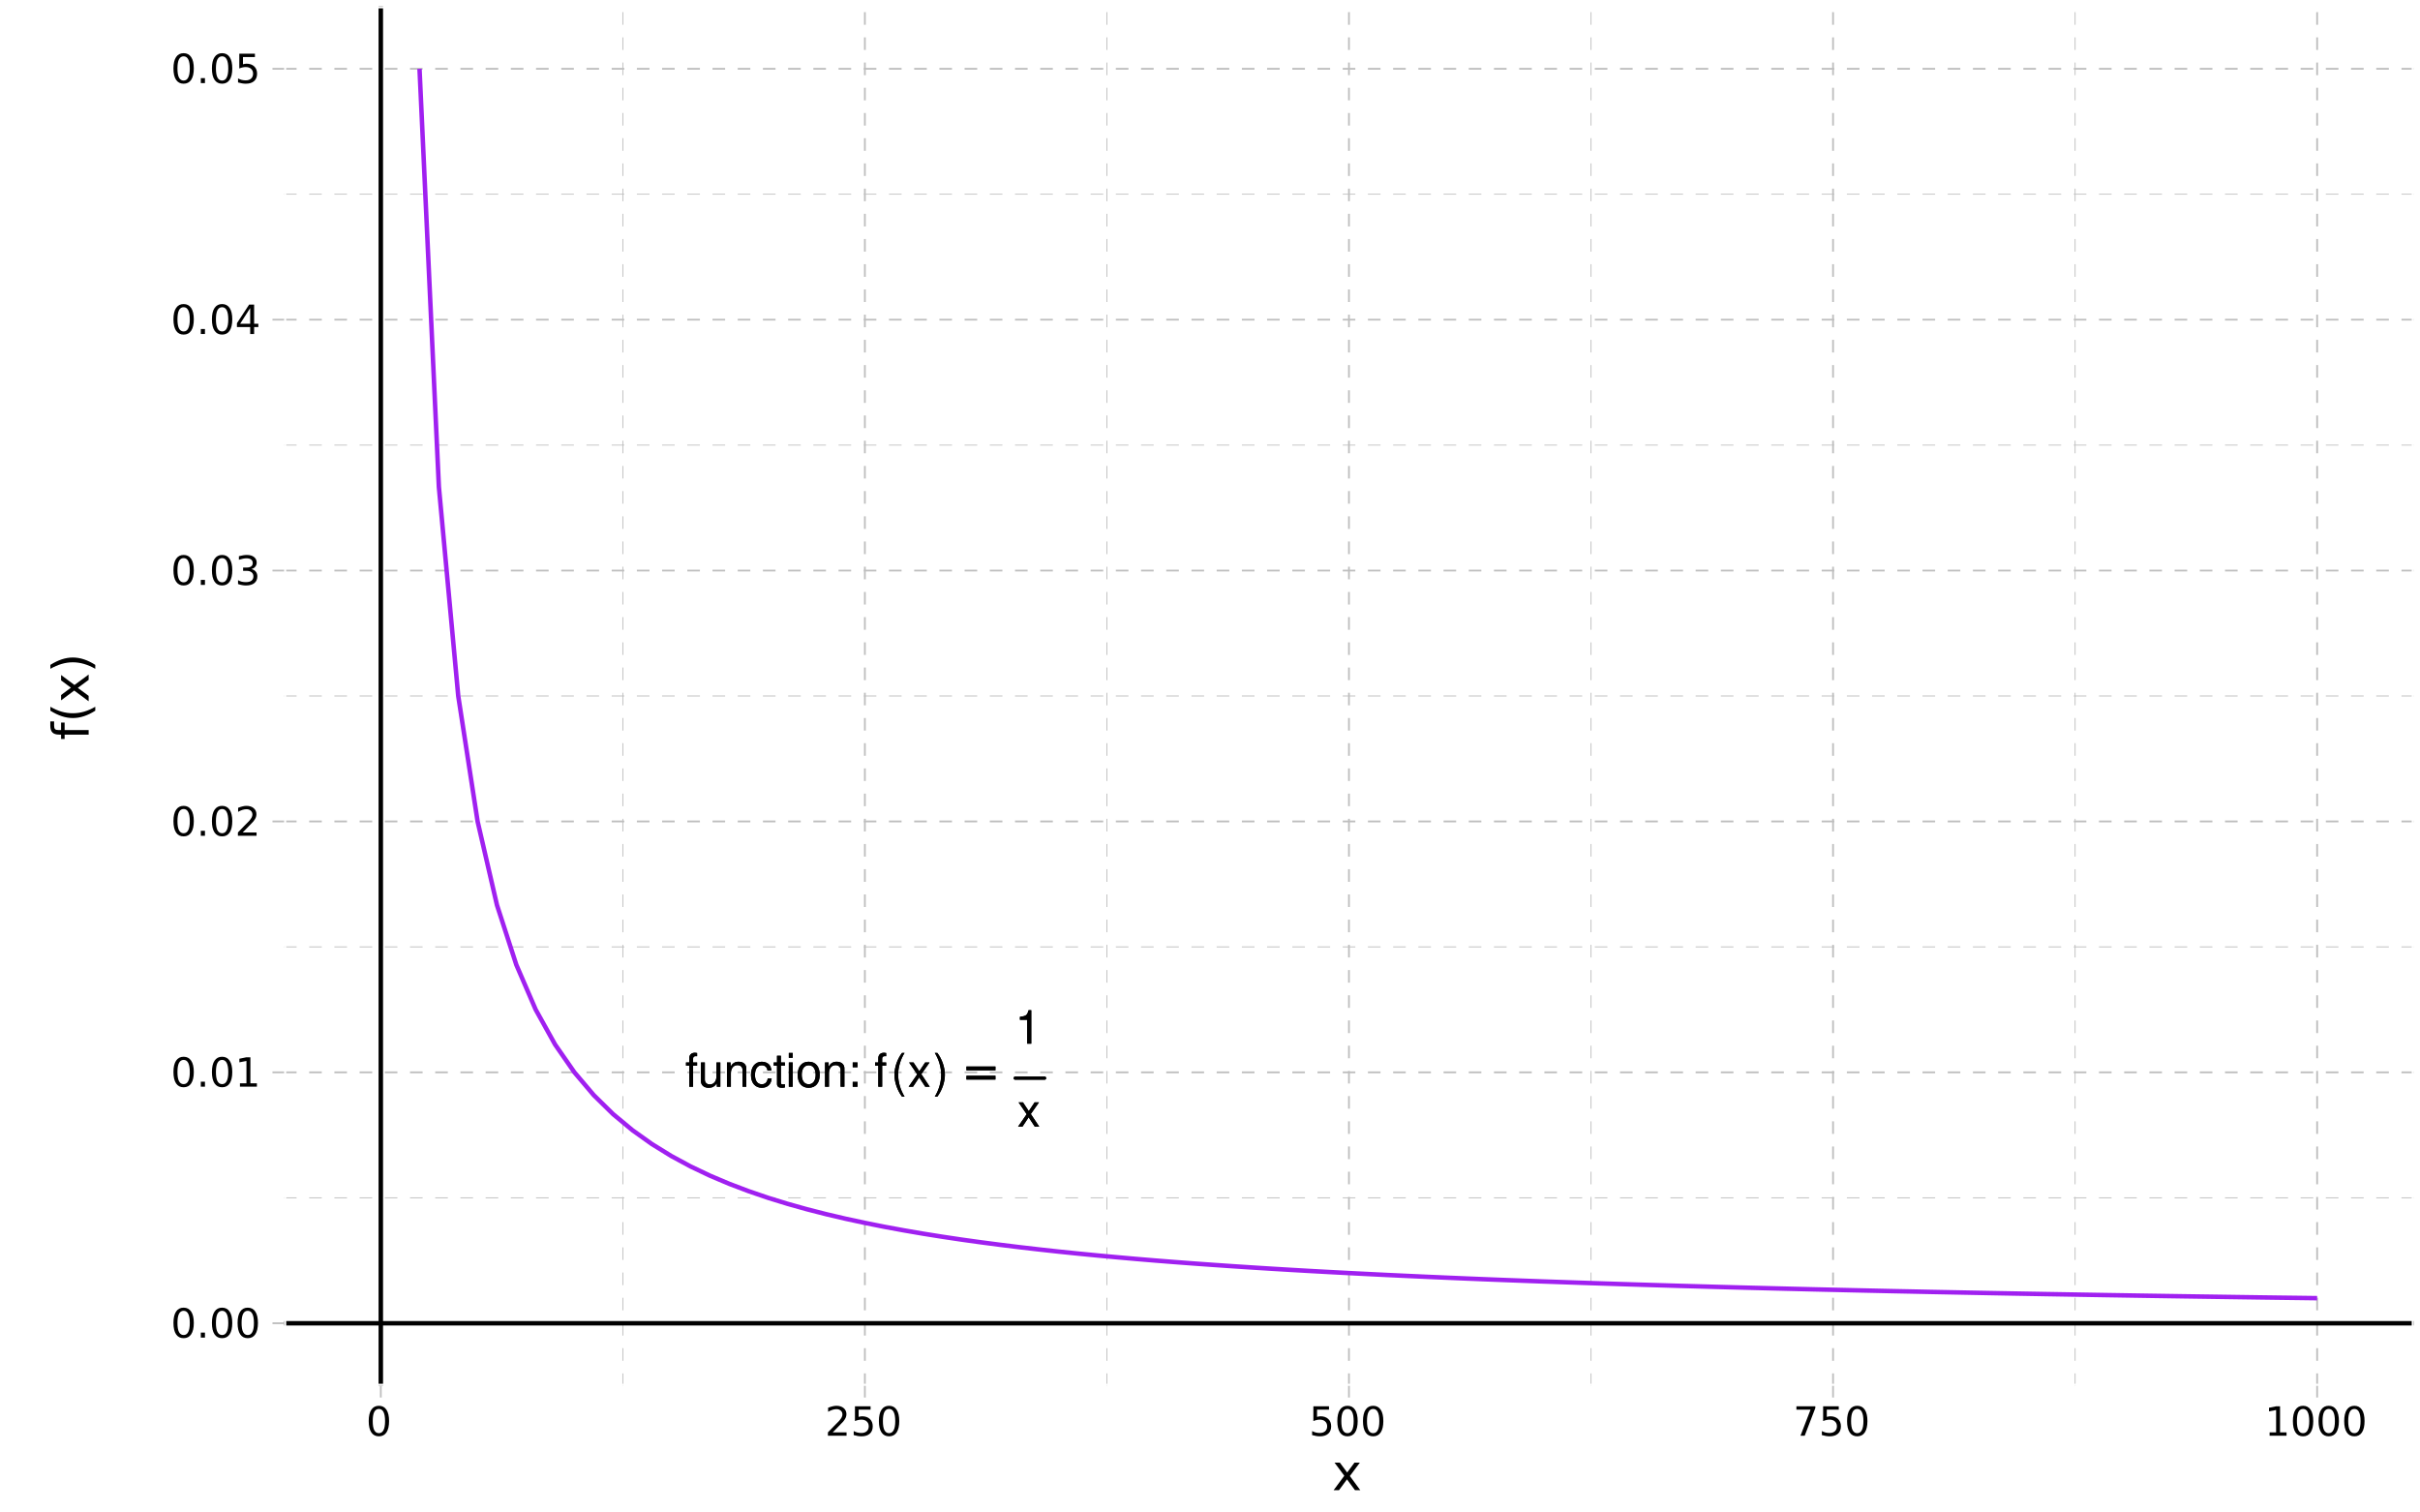 <?xml version="1.0" encoding="UTF-8"?>
<svg xmlns="http://www.w3.org/2000/svg" xmlns:xlink="http://www.w3.org/1999/xlink" width="576pt" height="360pt" viewBox="0 0 576 360" version="1.1">
<defs>
<g>
<symbol overflow="visible" id="glyph0-0">
<path style="stroke:none;" d=""/>
</symbol>
<symbol overflow="visible" id="glyph0-1">
<path style="stroke:none;" d="M 2.844 -5.781 L 1.891 -5.781 L 1.891 -6.688 C 1.891 -7.078 2.094 -7.281 2.531 -7.281 C 2.609 -7.281 2.641 -7.281 2.844 -7.266 L 2.844 -8.031 C 2.641 -8.078 2.516 -8.094 2.328 -8.094 C 1.484 -8.094 0.969 -7.594 0.969 -6.766 L 0.969 -5.781 L 0.203 -5.781 L 0.203 -5.031 L 0.969 -5.031 L 0.969 0 L 1.891 0 L 1.891 -5.031 L 2.844 -5.031 Z M 2.844 -5.781 "/>
</symbol>
<symbol overflow="visible" id="glyph0-2">
<path style="stroke:none;" d="M 5.328 0 L 5.328 -5.781 L 4.406 -5.781 L 4.406 -2.5 C 4.406 -1.328 3.797 -0.547 2.828 -0.547 C 2.094 -0.547 1.641 -1 1.641 -1.688 L 1.641 -5.781 L 0.719 -5.781 L 0.719 -1.328 C 0.719 -0.359 1.438 0.25 2.562 0.25 C 3.406 0.25 3.953 -0.047 4.5 -0.812 L 4.5 0 Z M 5.328 0 "/>
</symbol>
<symbol overflow="visible" id="glyph0-3">
<path style="stroke:none;" d="M 0.766 -5.781 L 0.766 0 L 1.703 0 L 1.703 -3.188 C 1.703 -4.375 2.312 -5.141 3.266 -5.141 C 4 -5.141 4.469 -4.703 4.469 -4.016 L 4.469 0 L 5.375 0 L 5.375 -4.375 C 5.375 -5.328 4.656 -5.953 3.547 -5.953 C 2.688 -5.953 2.125 -5.625 1.625 -4.812 L 1.625 -5.781 Z M 0.766 -5.781 "/>
</symbol>
<symbol overflow="visible" id="glyph0-4">
<path style="stroke:none;" d="M 5.203 -3.844 C 5.156 -4.406 5.031 -4.766 4.812 -5.094 C 4.422 -5.641 3.719 -5.953 2.922 -5.953 C 1.344 -5.953 0.344 -4.719 0.344 -2.797 C 0.344 -0.922 1.344 0.25 2.906 0.25 C 4.281 0.25 5.156 -0.578 5.266 -1.984 L 4.344 -1.984 C 4.188 -1.062 3.719 -0.594 2.922 -0.594 C 1.906 -0.594 1.297 -1.422 1.297 -2.797 C 1.297 -4.234 1.906 -5.109 2.906 -5.109 C 3.672 -5.109 4.172 -4.656 4.281 -3.844 Z M 5.203 -3.844 "/>
</symbol>
<symbol overflow="visible" id="glyph0-5">
<path style="stroke:none;" d="M 2.812 -5.781 L 1.859 -5.781 L 1.859 -7.375 L 0.938 -7.375 L 0.938 -5.781 L 0.156 -5.781 L 0.156 -5.031 L 0.938 -5.031 L 0.938 -0.656 C 0.938 -0.062 1.344 0.25 2.062 0.25 C 2.297 0.25 2.5 0.234 2.812 0.172 L 2.812 -0.594 C 2.672 -0.562 2.547 -0.547 2.359 -0.547 C 1.969 -0.547 1.859 -0.656 1.859 -1.078 L 1.859 -5.031 L 2.812 -5.031 Z M 2.812 -5.781 "/>
</symbol>
<symbol overflow="visible" id="glyph0-6">
<path style="stroke:none;" d="M 1.656 -5.781 L 0.734 -5.781 L 0.734 0 L 1.656 0 Z M 1.656 -8.047 L 0.734 -8.047 L 0.734 -6.891 L 1.656 -6.891 Z M 1.656 -8.047 "/>
</symbol>
<symbol overflow="visible" id="glyph0-7">
<path style="stroke:none;" d="M 3 -5.953 C 1.375 -5.953 0.391 -4.797 0.391 -2.844 C 0.391 -0.891 1.375 0.25 3.016 0.25 C 4.656 0.25 5.641 -0.906 5.641 -2.812 C 5.641 -4.812 4.688 -5.953 3 -5.953 Z M 3.016 -5.109 C 4.047 -5.109 4.672 -4.25 4.672 -2.812 C 4.672 -1.453 4.031 -0.594 3.016 -0.594 C 1.984 -0.594 1.359 -1.453 1.359 -2.844 C 1.359 -4.25 1.984 -5.109 3.016 -5.109 Z M 3.016 -5.109 "/>
</symbol>
<symbol overflow="visible" id="glyph0-8">
<path style="stroke:none;" d="M 2.359 -1.156 L 1.219 -1.156 L 1.219 0 L 2.359 0 Z M 2.359 -5.781 L 1.219 -5.781 L 1.219 -4.641 L 2.359 -4.641 Z M 2.359 -5.781 "/>
</symbol>
<symbol overflow="visible" id="glyph0-9">
<path style="stroke:none;" d=""/>
</symbol>
<symbol overflow="visible" id="glyph0-10">
<path style="stroke:none;" d="M 2.609 -8.047 C 1.5 -6.609 0.812 -4.594 0.812 -2.859 C 0.812 -1.109 1.5 0.891 2.609 2.344 L 3.219 2.344 C 2.25 0.766 1.703 -1.094 1.703 -2.859 C 1.703 -4.625 2.25 -6.484 3.219 -8.047 Z M 2.609 -8.047 "/>
</symbol>
<symbol overflow="visible" id="glyph0-11">
<path style="stroke:none;" d="M 3.219 -3 L 5.172 -5.781 L 4.125 -5.781 L 2.734 -3.688 L 1.344 -5.781 L 0.297 -5.781 L 2.234 -2.953 L 0.188 0 L 1.234 0 L 2.703 -2.219 L 4.156 0 L 5.219 0 Z M 3.219 -3 "/>
</symbol>
<symbol overflow="visible" id="glyph0-12">
<path style="stroke:none;" d="M 1.031 2.344 C 2.125 0.891 2.828 -1.109 2.828 -2.844 C 2.828 -4.594 2.125 -6.609 1.031 -8.047 L 0.422 -8.047 C 1.391 -6.469 1.938 -4.625 1.938 -2.844 C 1.938 -1.094 1.391 0.766 0.422 2.344 Z M 1.031 2.344 "/>
</symbol>
<symbol overflow="visible" id="glyph0-13">
<path style="stroke:none;" d="M 2.859 -5.688 L 2.859 0 L 3.828 0 L 3.828 -7.984 L 3.188 -7.984 C 2.844 -6.766 2.625 -6.594 1.125 -6.391 L 1.125 -5.688 Z M 2.859 -5.688 "/>
</symbol>
<symbol overflow="visible" id="glyph1-0">
<path style="stroke:none;" d="M 0.547 1.953 L 0.547 -7.781 L 6.078 -7.781 L 6.078 1.953 Z M 1.172 1.344 L 5.453 1.344 L 5.453 -7.172 L 1.172 -7.172 Z M 1.172 1.344 "/>
</symbol>
<symbol overflow="visible" id="glyph1-1">
<path style="stroke:none;" d="M 1.172 -5.016 L 8.078 -5.016 L 8.078 -4.109 L 1.172 -4.109 Z M 1.172 -2.812 L 8.078 -2.812 L 8.078 -1.906 L 1.172 -1.906 Z M 1.172 -2.812 "/>
</symbol>
<symbol overflow="visible" id="glyph2-0">
<path style="stroke:none;" d="M 0.484 1.703 L 0.484 -6.766 L 5.281 -6.766 L 5.281 1.703 Z M 1.016 1.156 L 4.734 1.156 L 4.734 -6.219 L 1.016 -6.219 Z M 1.016 1.156 "/>
</symbol>
<symbol overflow="visible" id="glyph2-1">
<path style="stroke:none;" d="M 3.047 -6.375 C 2.555 -6.375 2.188 -6.133 1.938 -5.656 C 1.695 -5.176 1.578 -4.453 1.578 -3.484 C 1.578 -2.523 1.695 -1.805 1.938 -1.328 C 2.188 -0.848 2.555 -0.609 3.047 -0.609 C 3.535 -0.609 3.898 -0.848 4.141 -1.328 C 4.391 -1.805 4.516 -2.523 4.516 -3.484 C 4.516 -4.453 4.391 -5.176 4.141 -5.656 C 3.898 -6.133 3.535 -6.375 3.047 -6.375 Z M 3.047 -7.125 C 3.828 -7.125 4.426 -6.812 4.844 -6.188 C 5.258 -5.57 5.469 -4.672 5.469 -3.484 C 5.469 -2.305 5.258 -1.406 4.844 -0.781 C 4.426 -0.164 3.828 0.141 3.047 0.141 C 2.266 0.141 1.664 -0.164 1.25 -0.781 C 0.832 -1.406 0.625 -2.305 0.625 -3.484 C 0.625 -4.672 0.832 -5.57 1.25 -6.188 C 1.664 -6.812 2.266 -7.125 3.047 -7.125 Z M 3.047 -7.125 "/>
</symbol>
<symbol overflow="visible" id="glyph2-2">
<path style="stroke:none;" d="M 1.031 -1.188 L 2.016 -1.188 L 2.016 0 L 1.031 0 Z M 1.031 -1.188 "/>
</symbol>
<symbol overflow="visible" id="glyph2-3">
<path style="stroke:none;" d="M 1.188 -0.797 L 2.734 -0.797 L 2.734 -6.125 L 1.047 -5.797 L 1.047 -6.656 L 2.719 -7 L 3.672 -7 L 3.672 -0.797 L 5.219 -0.797 L 5.219 0 L 1.188 0 Z M 1.188 -0.797 "/>
</symbol>
<symbol overflow="visible" id="glyph2-4">
<path style="stroke:none;" d="M 1.844 -0.797 L 5.141 -0.797 L 5.141 0 L 0.703 0 L 0.703 -0.797 C 1.055 -1.172 1.539 -1.672 2.156 -2.297 C 2.781 -2.922 3.176 -3.32 3.344 -3.5 C 3.645 -3.844 3.852 -4.129 3.969 -4.359 C 4.094 -4.598 4.156 -4.832 4.156 -5.062 C 4.156 -5.438 4.023 -5.738 3.766 -5.969 C 3.504 -6.207 3.164 -6.328 2.75 -6.328 C 2.445 -6.328 2.129 -6.273 1.797 -6.172 C 1.473 -6.066 1.125 -5.91 0.75 -5.703 L 0.75 -6.656 C 1.133 -6.812 1.488 -6.926 1.812 -7 C 2.145 -7.082 2.445 -7.125 2.719 -7.125 C 3.445 -7.125 4.023 -6.941 4.453 -6.578 C 4.891 -6.211 5.109 -5.727 5.109 -5.125 C 5.109 -4.832 5.051 -4.555 4.938 -4.297 C 4.832 -4.047 4.641 -3.742 4.359 -3.391 C 4.273 -3.305 4.023 -3.047 3.609 -2.609 C 3.191 -2.18 2.602 -1.578 1.844 -0.797 Z M 1.844 -0.797 "/>
</symbol>
<symbol overflow="visible" id="glyph2-5">
<path style="stroke:none;" d="M 3.891 -3.766 C 4.348 -3.672 4.703 -3.469 4.953 -3.156 C 5.203 -2.852 5.328 -2.477 5.328 -2.031 C 5.328 -1.344 5.086 -0.805 4.609 -0.422 C 4.141 -0.047 3.469 0.141 2.594 0.141 C 2.301 0.141 2 0.109 1.688 0.047 C 1.383 -0.004 1.066 -0.086 0.734 -0.203 L 0.734 -1.125 C 0.992 -0.969 1.281 -0.848 1.594 -0.766 C 1.906 -0.691 2.234 -0.656 2.578 -0.656 C 3.172 -0.656 3.617 -0.77 3.922 -1 C 4.234 -1.238 4.391 -1.582 4.391 -2.031 C 4.391 -2.445 4.242 -2.77 3.953 -3 C 3.672 -3.227 3.27 -3.344 2.75 -3.344 L 1.938 -3.344 L 1.938 -4.125 L 2.797 -4.125 C 3.254 -4.125 3.609 -4.219 3.859 -4.406 C 4.109 -4.594 4.234 -4.859 4.234 -5.203 C 4.234 -5.566 4.102 -5.844 3.844 -6.031 C 3.594 -6.227 3.227 -6.328 2.75 -6.328 C 2.488 -6.328 2.207 -6.297 1.906 -6.234 C 1.613 -6.18 1.289 -6.098 0.938 -5.984 L 0.938 -6.828 C 1.301 -6.922 1.641 -6.992 1.953 -7.047 C 2.266 -7.098 2.562 -7.125 2.844 -7.125 C 3.562 -7.125 4.129 -6.957 4.547 -6.625 C 4.961 -6.301 5.172 -5.863 5.172 -5.312 C 5.172 -4.926 5.055 -4.598 4.828 -4.328 C 4.609 -4.055 4.297 -3.867 3.891 -3.766 Z M 3.891 -3.766 "/>
</symbol>
<symbol overflow="visible" id="glyph2-6">
<path style="stroke:none;" d="M 3.625 -6.172 L 1.234 -2.438 L 3.625 -2.438 Z M 3.375 -7 L 4.562 -7 L 4.562 -2.438 L 5.562 -2.438 L 5.562 -1.656 L 4.562 -1.656 L 4.562 0 L 3.625 0 L 3.625 -1.656 L 0.469 -1.656 L 0.469 -2.562 Z M 3.375 -7 "/>
</symbol>
<symbol overflow="visible" id="glyph2-7">
<path style="stroke:none;" d="M 1.031 -7 L 4.75 -7 L 4.75 -6.203 L 1.906 -6.203 L 1.906 -4.484 C 2.039 -4.523 2.176 -4.555 2.312 -4.578 C 2.445 -4.609 2.582 -4.625 2.719 -4.625 C 3.5 -4.625 4.117 -4.41 4.578 -3.984 C 5.035 -3.555 5.266 -2.977 5.266 -2.25 C 5.266 -1.488 5.031 -0.898 4.562 -0.484 C 4.094 -0.066 3.43 0.141 2.578 0.141 C 2.285 0.141 1.988 0.113 1.688 0.062 C 1.383 0.008 1.066 -0.062 0.734 -0.156 L 0.734 -1.109 C 1.016 -0.961 1.305 -0.848 1.609 -0.766 C 1.91 -0.691 2.227 -0.656 2.562 -0.656 C 3.102 -0.656 3.531 -0.797 3.844 -1.078 C 4.156 -1.367 4.312 -1.758 4.312 -2.25 C 4.312 -2.727 4.156 -3.109 3.844 -3.391 C 3.531 -3.68 3.102 -3.828 2.562 -3.828 C 2.312 -3.828 2.055 -3.797 1.797 -3.734 C 1.547 -3.68 1.289 -3.598 1.031 -3.484 Z M 1.031 -7 "/>
</symbol>
<symbol overflow="visible" id="glyph2-8">
<path style="stroke:none;" d="M 0.781 -7 L 5.281 -7 L 5.281 -6.594 L 2.75 0 L 1.75 0 L 4.141 -6.203 L 0.781 -6.203 Z M 0.781 -7 "/>
</symbol>
<symbol overflow="visible" id="glyph3-0">
<path style="stroke:none;" d="M 0.594 2.125 L 0.594 -8.469 L 6.594 -8.469 L 6.594 2.125 Z M 1.266 1.453 L 5.938 1.453 L 5.938 -7.781 L 1.266 -7.781 Z M 1.266 1.453 "/>
</symbol>
<symbol overflow="visible" id="glyph3-1">
<path style="stroke:none;" d="M 6.594 -6.562 L 4.219 -3.375 L 6.703 0 L 5.438 0 L 3.531 -2.578 L 1.625 0 L 0.344 0 L 2.891 -3.438 L 0.562 -6.562 L 1.828 -6.562 L 3.578 -4.219 L 5.312 -6.562 Z M 6.594 -6.562 "/>
</symbol>
<symbol overflow="visible" id="glyph4-0">
<path style="stroke:none;" d="M 2.125 -0.594 L -8.469 -0.594 L -8.469 -6.594 L 2.125 -6.594 Z M 1.453 -1.266 L 1.453 -5.938 L -7.781 -5.938 L -7.781 -1.266 Z M 1.453 -1.266 "/>
</symbol>
<symbol overflow="visible" id="glyph4-1">
<path style="stroke:none;" d="M -9.125 -4.453 L -8.219 -4.453 L -8.219 -3.422 C -8.219 -3.035 -8.141 -2.766 -7.984 -2.609 C -7.828 -2.461 -7.547 -2.391 -7.141 -2.391 L -6.562 -2.391 L -6.562 -4.172 L -5.719 -4.172 L -5.719 -2.391 L 0 -2.391 L 0 -1.312 L -5.719 -1.312 L -5.719 -0.281 L -6.562 -0.281 L -6.562 -1.312 L -7.016 -1.312 C -7.742 -1.312 -8.273 -1.477 -8.609 -1.812 C -8.953 -2.156 -9.125 -2.695 -9.125 -3.438 Z M -9.125 -4.453 "/>
</symbol>
<symbol overflow="visible" id="glyph4-2">
<path style="stroke:none;" d="M -9.109 -3.719 C -8.211 -3.195 -7.32 -2.805 -6.438 -2.547 C -5.562 -2.297 -4.672 -2.172 -3.766 -2.172 C -2.867 -2.172 -1.977 -2.297 -1.094 -2.547 C -0.207 -2.805 0.68 -3.195 1.578 -3.719 L 1.578 -2.781 C 0.66 -2.195 -0.238 -1.758 -1.125 -1.469 C -2.008 -1.176 -2.891 -1.031 -3.766 -1.031 C -4.641 -1.031 -5.516 -1.176 -6.391 -1.469 C -7.273 -1.758 -8.18 -2.195 -9.109 -2.781 Z M -9.109 -3.719 "/>
</symbol>
<symbol overflow="visible" id="glyph4-3">
<path style="stroke:none;" d="M -6.562 -6.594 L -3.375 -4.219 L 0 -6.703 L 0 -5.438 L -2.578 -3.531 L 0 -1.625 L 0 -0.344 L -3.438 -2.891 L -6.562 -0.562 L -6.562 -1.828 L -4.219 -3.578 L -6.562 -5.312 Z M -6.562 -6.594 "/>
</symbol>
<symbol overflow="visible" id="glyph4-4">
<path style="stroke:none;" d="M -9.109 -0.969 L -9.109 -1.906 C -8.18 -2.488 -7.273 -2.926 -6.391 -3.219 C -5.516 -3.508 -4.641 -3.656 -3.766 -3.656 C -2.891 -3.656 -2.008 -3.508 -1.125 -3.219 C -0.238 -2.926 0.66 -2.488 1.578 -1.906 L 1.578 -0.969 C 0.68 -1.477 -0.207 -1.863 -1.094 -2.125 C -1.977 -2.383 -2.867 -2.516 -3.766 -2.516 C -4.672 -2.516 -5.562 -2.383 -6.438 -2.125 C -7.32 -1.863 -8.211 -1.477 -9.109 -0.969 Z M -9.109 -0.969 "/>
</symbol>
</g>
<clipPath id="clip1">
  <path d="M 67.59 1.441 L 574.559 1.441 L 574.559 329.891 L 67.59 329.891 Z M 67.59 1.441 "/>
</clipPath>
<clipPath id="clip2">
  <path d="M 67.59 284 L 574.559 284 L 574.559 286 L 67.59 286 Z M 67.59 284 "/>
</clipPath>
<clipPath id="clip3">
  <path d="M 67.59 225 L 574.559 225 L 574.559 226 L 67.59 226 Z M 67.59 225 "/>
</clipPath>
<clipPath id="clip4">
  <path d="M 67.59 165 L 574.559 165 L 574.559 166 L 67.59 166 Z M 67.59 165 "/>
</clipPath>
<clipPath id="clip5">
  <path d="M 67.59 105 L 574.559 105 L 574.559 107 L 67.59 107 Z M 67.59 105 "/>
</clipPath>
<clipPath id="clip6">
  <path d="M 67.59 46 L 574.559 46 L 574.559 47 L 67.59 47 Z M 67.59 46 "/>
</clipPath>
<clipPath id="clip7">
  <path d="M 148 1.441 L 149 1.441 L 149 329.891 L 148 329.891 Z M 148 1.441 "/>
</clipPath>
<clipPath id="clip8">
  <path d="M 263 1.441 L 264 1.441 L 264 329.891 L 263 329.891 Z M 263 1.441 "/>
</clipPath>
<clipPath id="clip9">
  <path d="M 378 1.441 L 379 1.441 L 379 329.891 L 378 329.891 Z M 378 1.441 "/>
</clipPath>
<clipPath id="clip10">
  <path d="M 493 1.441 L 495 1.441 L 495 329.891 L 493 329.891 Z M 493 1.441 "/>
</clipPath>
<clipPath id="clip11">
  <path d="M 67.59 314 L 574.559 314 L 574.559 316 L 67.59 316 Z M 67.59 314 "/>
</clipPath>
<clipPath id="clip12">
  <path d="M 67.59 255 L 574.559 255 L 574.559 256 L 67.59 256 Z M 67.59 255 "/>
</clipPath>
<clipPath id="clip13">
  <path d="M 67.59 195 L 574.559 195 L 574.559 196 L 67.59 196 Z M 67.59 195 "/>
</clipPath>
<clipPath id="clip14">
  <path d="M 67.59 135 L 574.559 135 L 574.559 137 L 67.59 137 Z M 67.59 135 "/>
</clipPath>
<clipPath id="clip15">
  <path d="M 67.59 75 L 574.559 75 L 574.559 77 L 67.59 77 Z M 67.59 75 "/>
</clipPath>
<clipPath id="clip16">
  <path d="M 67.59 16 L 574.559 16 L 574.559 17 L 67.59 17 Z M 67.59 16 "/>
</clipPath>
<clipPath id="clip17">
  <path d="M 90 1.441 L 91 1.441 L 91 329.891 L 90 329.891 Z M 90 1.441 "/>
</clipPath>
<clipPath id="clip18">
  <path d="M 205 1.441 L 207 1.441 L 207 329.891 L 205 329.891 Z M 205 1.441 "/>
</clipPath>
<clipPath id="clip19">
  <path d="M 320 1.441 L 322 1.441 L 322 329.891 L 320 329.891 Z M 320 1.441 "/>
</clipPath>
<clipPath id="clip20">
  <path d="M 436 1.441 L 437 1.441 L 437 329.891 L 436 329.891 Z M 436 1.441 "/>
</clipPath>
<clipPath id="clip21">
  <path d="M 551 1.441 L 552 1.441 L 552 329.891 L 551 329.891 Z M 551 1.441 "/>
</clipPath>
<clipPath id="clip22">
  <path d="M 90 1.441 L 92 1.441 L 92 329.891 L 90 329.891 Z M 90 1.441 "/>
</clipPath>
<clipPath id="clip23">
  <path d="M 67.59 314 L 574.559 314 L 574.559 316 L 67.59 316 Z M 67.59 314 "/>
</clipPath>
<clipPath id="clip24">
  <path d="M 67.59 1.441 L 574.559 1.441 L 574.559 329.891 L 67.59 329.891 Z M 67.59 1.441 "/>
</clipPath>
</defs>
<g id="surface26">
<rect x="0" y="0" width="576" height="360" style="fill:rgb(100%,100%,100%);fill-opacity:1;stroke:none;"/>
<rect x="0" y="0" width="576" height="360" style="fill:rgb(100%,100%,100%);fill-opacity:1;stroke:none;"/>
<g clip-path="url(#clip1)" clip-rule="nonzero">
<path style="fill:none;stroke-width:1.067;stroke-linecap:round;stroke-linejoin:round;stroke:rgb(100%,100%,100%);stroke-opacity:1;stroke-miterlimit:10;" d="M 67.59 329.891 L 574.559 329.891 L 574.559 1.441 L 67.59 1.441 Z M 67.59 329.891 "/>
</g>
<g clip-path="url(#clip2)" clip-rule="nonzero">
<path style="fill:none;stroke-width:0.213;stroke-linecap:butt;stroke-linejoin:round;stroke:rgb(74.51%,74.51%,74.51%);stroke-opacity:1;stroke-dasharray:3,3;stroke-miterlimit:10;" d="M 67.59 285.102 L 574.559 285.102 "/>
</g>
<g clip-path="url(#clip3)" clip-rule="nonzero">
<path style="fill:none;stroke-width:0.213;stroke-linecap:butt;stroke-linejoin:round;stroke:rgb(74.51%,74.51%,74.51%);stroke-opacity:1;stroke-dasharray:3,3;stroke-miterlimit:10;" d="M 67.59 225.383 L 574.559 225.383 "/>
</g>
<g clip-path="url(#clip4)" clip-rule="nonzero">
<path style="fill:none;stroke-width:0.213;stroke-linecap:butt;stroke-linejoin:round;stroke:rgb(74.51%,74.51%,74.51%);stroke-opacity:1;stroke-dasharray:3,3;stroke-miterlimit:10;" d="M 67.59 165.664 L 574.559 165.664 "/>
</g>
<g clip-path="url(#clip5)" clip-rule="nonzero">
<path style="fill:none;stroke-width:0.213;stroke-linecap:butt;stroke-linejoin:round;stroke:rgb(74.51%,74.51%,74.51%);stroke-opacity:1;stroke-dasharray:3,3;stroke-miterlimit:10;" d="M 67.59 105.945 L 574.559 105.945 "/>
</g>
<g clip-path="url(#clip6)" clip-rule="nonzero">
<path style="fill:none;stroke-width:0.213;stroke-linecap:butt;stroke-linejoin:round;stroke:rgb(74.51%,74.51%,74.51%);stroke-opacity:1;stroke-dasharray:3,3;stroke-miterlimit:10;" d="M 67.59 46.227 L 574.559 46.227 "/>
</g>
<g clip-path="url(#clip7)" clip-rule="nonzero">
<path style="fill:none;stroke-width:0.213;stroke-linecap:butt;stroke-linejoin:round;stroke:rgb(74.51%,74.51%,74.51%);stroke-opacity:1;stroke-dasharray:3,3;stroke-miterlimit:10;" d="M 148.246 329.891 L 148.246 1.441 "/>
</g>
<g clip-path="url(#clip8)" clip-rule="nonzero">
<path style="fill:none;stroke-width:0.213;stroke-linecap:butt;stroke-linejoin:round;stroke:rgb(74.51%,74.51%,74.51%);stroke-opacity:1;stroke-dasharray:3,3;stroke-miterlimit:10;" d="M 263.465 329.891 L 263.465 1.441 "/>
</g>
<g clip-path="url(#clip9)" clip-rule="nonzero">
<path style="fill:none;stroke-width:0.213;stroke-linecap:butt;stroke-linejoin:round;stroke:rgb(74.51%,74.51%,74.51%);stroke-opacity:1;stroke-dasharray:3,3;stroke-miterlimit:10;" d="M 378.688 329.891 L 378.688 1.441 "/>
</g>
<g clip-path="url(#clip10)" clip-rule="nonzero">
<path style="fill:none;stroke-width:0.213;stroke-linecap:butt;stroke-linejoin:round;stroke:rgb(74.51%,74.51%,74.51%);stroke-opacity:1;stroke-dasharray:3,3;stroke-miterlimit:10;" d="M 493.906 329.891 L 493.906 1.441 "/>
</g>
<g clip-path="url(#clip11)" clip-rule="nonzero">
<path style="fill:none;stroke-width:0.427;stroke-linecap:butt;stroke-linejoin:round;stroke:rgb(74.51%,74.51%,74.51%);stroke-opacity:1;stroke-dasharray:3,3;stroke-miterlimit:10;" d="M 67.59 314.961 L 574.559 314.961 "/>
</g>
<g clip-path="url(#clip12)" clip-rule="nonzero">
<path style="fill:none;stroke-width:0.427;stroke-linecap:butt;stroke-linejoin:round;stroke:rgb(74.51%,74.51%,74.51%);stroke-opacity:1;stroke-dasharray:3,3;stroke-miterlimit:10;" d="M 67.59 255.242 L 574.559 255.242 "/>
</g>
<g clip-path="url(#clip13)" clip-rule="nonzero">
<path style="fill:none;stroke-width:0.427;stroke-linecap:butt;stroke-linejoin:round;stroke:rgb(74.51%,74.51%,74.51%);stroke-opacity:1;stroke-dasharray:3,3;stroke-miterlimit:10;" d="M 67.59 195.523 L 574.559 195.523 "/>
</g>
<g clip-path="url(#clip14)" clip-rule="nonzero">
<path style="fill:none;stroke-width:0.427;stroke-linecap:butt;stroke-linejoin:round;stroke:rgb(74.51%,74.51%,74.51%);stroke-opacity:1;stroke-dasharray:3,3;stroke-miterlimit:10;" d="M 67.59 135.805 L 574.559 135.805 "/>
</g>
<g clip-path="url(#clip15)" clip-rule="nonzero">
<path style="fill:none;stroke-width:0.427;stroke-linecap:butt;stroke-linejoin:round;stroke:rgb(74.51%,74.51%,74.51%);stroke-opacity:1;stroke-dasharray:3,3;stroke-miterlimit:10;" d="M 67.59 76.086 L 574.559 76.086 "/>
</g>
<g clip-path="url(#clip16)" clip-rule="nonzero">
<path style="fill:none;stroke-width:0.427;stroke-linecap:butt;stroke-linejoin:round;stroke:rgb(74.51%,74.51%,74.51%);stroke-opacity:1;stroke-dasharray:3,3;stroke-miterlimit:10;" d="M 67.59 16.371 L 574.559 16.371 "/>
</g>
<g clip-path="url(#clip17)" clip-rule="nonzero">
<path style="fill:none;stroke-width:0.427;stroke-linecap:butt;stroke-linejoin:round;stroke:rgb(74.51%,74.51%,74.51%);stroke-opacity:1;stroke-dasharray:3,3;stroke-miterlimit:10;" d="M 90.637 329.891 L 90.637 1.441 "/>
</g>
<g clip-path="url(#clip18)" clip-rule="nonzero">
<path style="fill:none;stroke-width:0.427;stroke-linecap:butt;stroke-linejoin:round;stroke:rgb(74.51%,74.51%,74.51%);stroke-opacity:1;stroke-dasharray:3,3;stroke-miterlimit:10;" d="M 205.855 329.891 L 205.855 1.441 "/>
</g>
<g clip-path="url(#clip19)" clip-rule="nonzero">
<path style="fill:none;stroke-width:0.427;stroke-linecap:butt;stroke-linejoin:round;stroke:rgb(74.51%,74.51%,74.51%);stroke-opacity:1;stroke-dasharray:3,3;stroke-miterlimit:10;" d="M 321.074 329.891 L 321.074 1.441 "/>
</g>
<g clip-path="url(#clip20)" clip-rule="nonzero">
<path style="fill:none;stroke-width:0.427;stroke-linecap:butt;stroke-linejoin:round;stroke:rgb(74.51%,74.51%,74.51%);stroke-opacity:1;stroke-dasharray:3,3;stroke-miterlimit:10;" d="M 436.297 329.891 L 436.297 1.441 "/>
</g>
<g clip-path="url(#clip21)" clip-rule="nonzero">
<path style="fill:none;stroke-width:0.427;stroke-linecap:butt;stroke-linejoin:round;stroke:rgb(74.51%,74.51%,74.51%);stroke-opacity:1;stroke-dasharray:3,3;stroke-miterlimit:10;" d="M 551.516 329.891 L 551.516 1.441 "/>
</g>
<path style="fill:none;stroke-width:1.067;stroke-linecap:butt;stroke-linejoin:round;stroke:rgb(62.745%,12.549%,94.118%);stroke-opacity:1;stroke-miterlimit:10;" d="M 99.852 16.371 L 104.461 115.898 L 109.07 165.664 L 113.68 195.523 L 118.289 215.43 L 122.898 229.648 L 127.504 240.312 L 132.113 248.605 L 136.723 255.242 L 141.332 260.672 L 145.941 265.195 L 150.551 269.023 L 155.16 272.305 L 159.766 275.148 L 164.375 277.637 L 168.984 279.832 L 173.594 281.781 L 178.203 283.527 L 182.812 285.102 L 187.422 286.523 L 192.027 287.816 L 196.637 288.996 L 201.246 290.078 L 205.855 291.07 L 210.465 291.992 L 215.074 292.84 L 219.684 293.633 L 224.289 294.367 L 228.898 295.055 L 233.508 295.695 L 238.117 296.297 L 242.727 296.863 L 247.336 297.395 L 251.945 297.898 L 256.551 298.371 L 261.16 298.82 L 265.77 299.242 L 270.379 299.648 L 274.988 300.031 L 279.598 300.395 L 284.207 300.742 L 288.812 301.07 L 293.422 301.387 L 298.031 301.688 L 302.641 301.977 L 307.25 302.254 L 311.859 302.52 L 316.469 302.773 L 321.074 303.016 L 325.684 303.25 L 330.293 303.477 L 334.902 303.691 L 339.512 303.902 L 344.121 304.102 L 348.727 304.297 L 353.336 304.484 L 357.945 304.664 L 367.164 305.008 L 376.383 305.328 L 380.988 305.48 L 385.598 305.629 L 390.207 305.773 L 399.426 306.047 L 408.645 306.305 L 413.25 306.43 L 422.469 306.664 L 431.688 306.891 L 440.906 307.102 L 445.512 307.203 L 450.121 307.305 L 454.73 307.398 L 459.34 307.496 L 473.168 307.766 L 477.773 307.852 L 486.992 308.016 L 500.82 308.25 L 505.43 308.324 L 510.035 308.398 L 519.254 308.539 L 537.691 308.805 L 542.297 308.867 L 546.906 308.926 L 551.516 308.988 "/>
<g clip-path="url(#clip22)" clip-rule="nonzero">
<path style="fill:none;stroke-width:1.067;stroke-linecap:butt;stroke-linejoin:round;stroke:rgb(0%,0%,0%);stroke-opacity:1;stroke-miterlimit:10;" d="M 90.637 329.891 L 90.637 1.441 "/>
</g>
<g clip-path="url(#clip23)" clip-rule="nonzero">
<path style="fill:none;stroke-width:1.067;stroke-linecap:butt;stroke-linejoin:round;stroke:rgb(0%,0%,0%);stroke-opacity:1;stroke-miterlimit:10;" d="M 67.59 314.961 L 574.559 314.961 "/>
</g>
<g style="fill:rgb(0%,0%,0%);fill-opacity:1;">
  <use xlink:href="#glyph0-1" x="163.078" y="258.665"/>
  <use xlink:href="#glyph0-2" x="166.124" y="258.665"/>
  <use xlink:href="#glyph0-3" x="172.262" y="258.665"/>
  <use xlink:href="#glyph0-4" x="178.399" y="258.665"/>
  <use xlink:href="#glyph0-5" x="184.006" y="258.665"/>
  <use xlink:href="#glyph0-6" x="187.019" y="258.665"/>
  <use xlink:href="#glyph0-7" x="189.469" y="258.665"/>
  <use xlink:href="#glyph0-3" x="195.606" y="258.665"/>
  <use xlink:href="#glyph0-8" x="201.744" y="258.665"/>
  <use xlink:href="#glyph0-9" x="204.812" y="258.665"/>
</g>
<g style="fill:rgb(0%,0%,0%);fill-opacity:1;">
  <use xlink:href="#glyph0-1" x="208.078" y="258.665"/>
</g>
<g style="fill:rgb(0%,0%,0%);fill-opacity:1;">
  <use xlink:href="#glyph0-10" x="212.078" y="258.665"/>
</g>
<g style="fill:rgb(0%,0%,0%);fill-opacity:1;">
  <use xlink:href="#glyph0-11" x="216.078" y="258.665"/>
</g>
<g style="fill:rgb(0%,0%,0%);fill-opacity:1;">
  <use xlink:href="#glyph0-12" x="222.078" y="258.665"/>
</g>
<g style="fill:rgb(0%,0%,0%);fill-opacity:1;">
  <use xlink:href="#glyph1-1" x="228.855" y="258.864"/>
</g>
<g style="fill:rgb(0%,0%,0%);fill-opacity:1;">
  <use xlink:href="#glyph0-13" x="241.633" y="248.423"/>
</g>
<g style="fill:rgb(0%,0%,0%);fill-opacity:1;">
  <use xlink:href="#glyph0-11" x="242.133" y="268.153"/>
</g>
<path style="fill:none;stroke-width:0.75;stroke-linecap:round;stroke-linejoin:round;stroke:rgb(0%,0%,0%);stroke-opacity:1;stroke-miterlimit:10;" d="M 241.633 256.617 L 248.633 256.617 "/>
<g style="fill:rgb(0%,0%,0%);fill-opacity:1;">
  <use xlink:href="#glyph0-1" x="163.078" y="258.665"/>
  <use xlink:href="#glyph0-2" x="166.124" y="258.665"/>
  <use xlink:href="#glyph0-3" x="172.262" y="258.665"/>
  <use xlink:href="#glyph0-4" x="178.399" y="258.665"/>
  <use xlink:href="#glyph0-5" x="184.006" y="258.665"/>
  <use xlink:href="#glyph0-6" x="187.019" y="258.665"/>
  <use xlink:href="#glyph0-7" x="189.469" y="258.665"/>
  <use xlink:href="#glyph0-3" x="195.606" y="258.665"/>
  <use xlink:href="#glyph0-8" x="201.744" y="258.665"/>
  <use xlink:href="#glyph0-9" x="204.812" y="258.665"/>
</g>
<g style="fill:rgb(0%,0%,0%);fill-opacity:1;">
  <use xlink:href="#glyph0-1" x="208.078" y="258.665"/>
</g>
<g style="fill:rgb(0%,0%,0%);fill-opacity:1;">
  <use xlink:href="#glyph0-10" x="212.078" y="258.665"/>
</g>
<g style="fill:rgb(0%,0%,0%);fill-opacity:1;">
  <use xlink:href="#glyph0-11" x="216.078" y="258.665"/>
</g>
<g style="fill:rgb(0%,0%,0%);fill-opacity:1;">
  <use xlink:href="#glyph0-12" x="222.078" y="258.665"/>
</g>
<g style="fill:rgb(0%,0%,0%);fill-opacity:1;">
  <use xlink:href="#glyph1-1" x="228.855" y="258.864"/>
</g>
<g style="fill:rgb(0%,0%,0%);fill-opacity:1;">
  <use xlink:href="#glyph0-13" x="241.633" y="248.423"/>
</g>
<g style="fill:rgb(0%,0%,0%);fill-opacity:1;">
  <use xlink:href="#glyph0-11" x="242.133" y="268.153"/>
</g>
<path style="fill:none;stroke-width:0.75;stroke-linecap:round;stroke-linejoin:round;stroke:rgb(0%,0%,0%);stroke-opacity:1;stroke-miterlimit:10;" d="M 241.633 256.617 L 248.633 256.617 "/>
<g clip-path="url(#clip24)" clip-rule="nonzero">
<path style="fill:none;stroke-width:1.067;stroke-linecap:round;stroke-linejoin:round;stroke:rgb(100%,100%,100%);stroke-opacity:1;stroke-miterlimit:10;" d="M 67.59 329.891 L 574.559 329.891 L 574.559 1.441 L 67.59 1.441 Z M 67.59 329.891 "/>
</g>
<g style="fill:rgb(0%,0%,0%);fill-opacity:1;">
  <use xlink:href="#glyph2-1" x="40.66" y="318.371"/>
  <use xlink:href="#glyph2-2" x="46.767" y="318.371"/>
  <use xlink:href="#glyph2-1" x="49.817" y="318.371"/>
  <use xlink:href="#glyph2-1" x="55.924" y="318.371"/>
</g>
<g style="fill:rgb(0%,0%,0%);fill-opacity:1;">
  <use xlink:href="#glyph2-1" x="40.66" y="258.652"/>
  <use xlink:href="#glyph2-2" x="46.767" y="258.652"/>
  <use xlink:href="#glyph2-1" x="49.817" y="258.652"/>
  <use xlink:href="#glyph2-3" x="55.924" y="258.652"/>
</g>
<g style="fill:rgb(0%,0%,0%);fill-opacity:1;">
  <use xlink:href="#glyph2-1" x="40.66" y="198.934"/>
  <use xlink:href="#glyph2-2" x="46.767" y="198.934"/>
  <use xlink:href="#glyph2-1" x="49.817" y="198.934"/>
  <use xlink:href="#glyph2-4" x="55.924" y="198.934"/>
</g>
<g style="fill:rgb(0%,0%,0%);fill-opacity:1;">
  <use xlink:href="#glyph2-1" x="40.66" y="139.215"/>
  <use xlink:href="#glyph2-2" x="46.767" y="139.215"/>
  <use xlink:href="#glyph2-1" x="49.817" y="139.215"/>
  <use xlink:href="#glyph2-5" x="55.924" y="139.215"/>
</g>
<g style="fill:rgb(0%,0%,0%);fill-opacity:1;">
  <use xlink:href="#glyph2-1" x="40.66" y="79.496"/>
  <use xlink:href="#glyph2-2" x="46.767" y="79.496"/>
  <use xlink:href="#glyph2-1" x="49.817" y="79.496"/>
  <use xlink:href="#glyph2-6" x="55.924" y="79.496"/>
</g>
<g style="fill:rgb(0%,0%,0%);fill-opacity:1;">
  <use xlink:href="#glyph2-1" x="40.66" y="19.781"/>
  <use xlink:href="#glyph2-2" x="46.767" y="19.781"/>
  <use xlink:href="#glyph2-1" x="49.817" y="19.781"/>
  <use xlink:href="#glyph2-7" x="55.924" y="19.781"/>
</g>
<path style="fill:none;stroke-width:0.427;stroke-linecap:butt;stroke-linejoin:round;stroke:rgb(74.51%,74.51%,74.51%);stroke-opacity:1;stroke-miterlimit:10;" d="M 64.852 314.961 L 67.59 314.961 "/>
<path style="fill:none;stroke-width:0.427;stroke-linecap:butt;stroke-linejoin:round;stroke:rgb(74.51%,74.51%,74.51%);stroke-opacity:1;stroke-miterlimit:10;" d="M 64.852 255.242 L 67.59 255.242 "/>
<path style="fill:none;stroke-width:0.427;stroke-linecap:butt;stroke-linejoin:round;stroke:rgb(74.51%,74.51%,74.51%);stroke-opacity:1;stroke-miterlimit:10;" d="M 64.852 195.523 L 67.59 195.523 "/>
<path style="fill:none;stroke-width:0.427;stroke-linecap:butt;stroke-linejoin:round;stroke:rgb(74.51%,74.51%,74.51%);stroke-opacity:1;stroke-miterlimit:10;" d="M 64.852 135.805 L 67.59 135.805 "/>
<path style="fill:none;stroke-width:0.427;stroke-linecap:butt;stroke-linejoin:round;stroke:rgb(74.51%,74.51%,74.51%);stroke-opacity:1;stroke-miterlimit:10;" d="M 64.852 76.086 L 67.59 76.086 "/>
<path style="fill:none;stroke-width:0.427;stroke-linecap:butt;stroke-linejoin:round;stroke:rgb(74.51%,74.51%,74.51%);stroke-opacity:1;stroke-miterlimit:10;" d="M 64.852 16.371 L 67.59 16.371 "/>
<path style="fill:none;stroke-width:0.427;stroke-linecap:butt;stroke-linejoin:round;stroke:rgb(74.51%,74.51%,74.51%);stroke-opacity:1;stroke-miterlimit:10;" d="M 90.637 332.629 L 90.637 329.891 "/>
<path style="fill:none;stroke-width:0.427;stroke-linecap:butt;stroke-linejoin:round;stroke:rgb(74.51%,74.51%,74.51%);stroke-opacity:1;stroke-miterlimit:10;" d="M 205.855 332.629 L 205.855 329.891 "/>
<path style="fill:none;stroke-width:0.427;stroke-linecap:butt;stroke-linejoin:round;stroke:rgb(74.51%,74.51%,74.51%);stroke-opacity:1;stroke-miterlimit:10;" d="M 321.074 332.629 L 321.074 329.891 "/>
<path style="fill:none;stroke-width:0.427;stroke-linecap:butt;stroke-linejoin:round;stroke:rgb(74.51%,74.51%,74.51%);stroke-opacity:1;stroke-miterlimit:10;" d="M 436.297 332.629 L 436.297 329.891 "/>
<path style="fill:none;stroke-width:0.427;stroke-linecap:butt;stroke-linejoin:round;stroke:rgb(74.51%,74.51%,74.51%);stroke-opacity:1;stroke-miterlimit:10;" d="M 551.516 332.629 L 551.516 329.891 "/>
<g style="fill:rgb(0%,0%,0%);fill-opacity:1;">
  <use xlink:href="#glyph2-1" x="87.137" y="341.73"/>
</g>
<g style="fill:rgb(0%,0%,0%);fill-opacity:1;">
  <use xlink:href="#glyph2-4" x="196.355" y="341.73"/>
  <use xlink:href="#glyph2-7" x="202.462" y="341.73"/>
  <use xlink:href="#glyph2-1" x="208.568" y="341.73"/>
</g>
<g style="fill:rgb(0%,0%,0%);fill-opacity:1;">
  <use xlink:href="#glyph2-7" x="311.574" y="341.73"/>
  <use xlink:href="#glyph2-1" x="317.681" y="341.73"/>
  <use xlink:href="#glyph2-1" x="323.787" y="341.73"/>
</g>
<g style="fill:rgb(0%,0%,0%);fill-opacity:1;">
  <use xlink:href="#glyph2-8" x="426.797" y="341.73"/>
  <use xlink:href="#glyph2-7" x="432.903" y="341.73"/>
  <use xlink:href="#glyph2-1" x="439.01" y="341.73"/>
</g>
<g style="fill:rgb(0%,0%,0%);fill-opacity:1;">
  <use xlink:href="#glyph2-3" x="539.016" y="341.73"/>
  <use xlink:href="#glyph2-1" x="545.122" y="341.73"/>
  <use xlink:href="#glyph2-1" x="551.229" y="341.73"/>
  <use xlink:href="#glyph2-1" x="557.335" y="341.73"/>
</g>
<g style="fill:rgb(0%,0%,0%);fill-opacity:1;">
  <use xlink:href="#glyph3-1" x="317.074" y="354.697"/>
</g>
<g style="fill:rgb(0%,0%,0%);fill-opacity:1;">
  <use xlink:href="#glyph4-1" x="21.1" y="176.164"/>
  <use xlink:href="#glyph4-2" x="21.1" y="171.939"/>
  <use xlink:href="#glyph4-3" x="21.1" y="167.258"/>
  <use xlink:href="#glyph4-4" x="21.1" y="160.156"/>
</g>
</g>
</svg>
